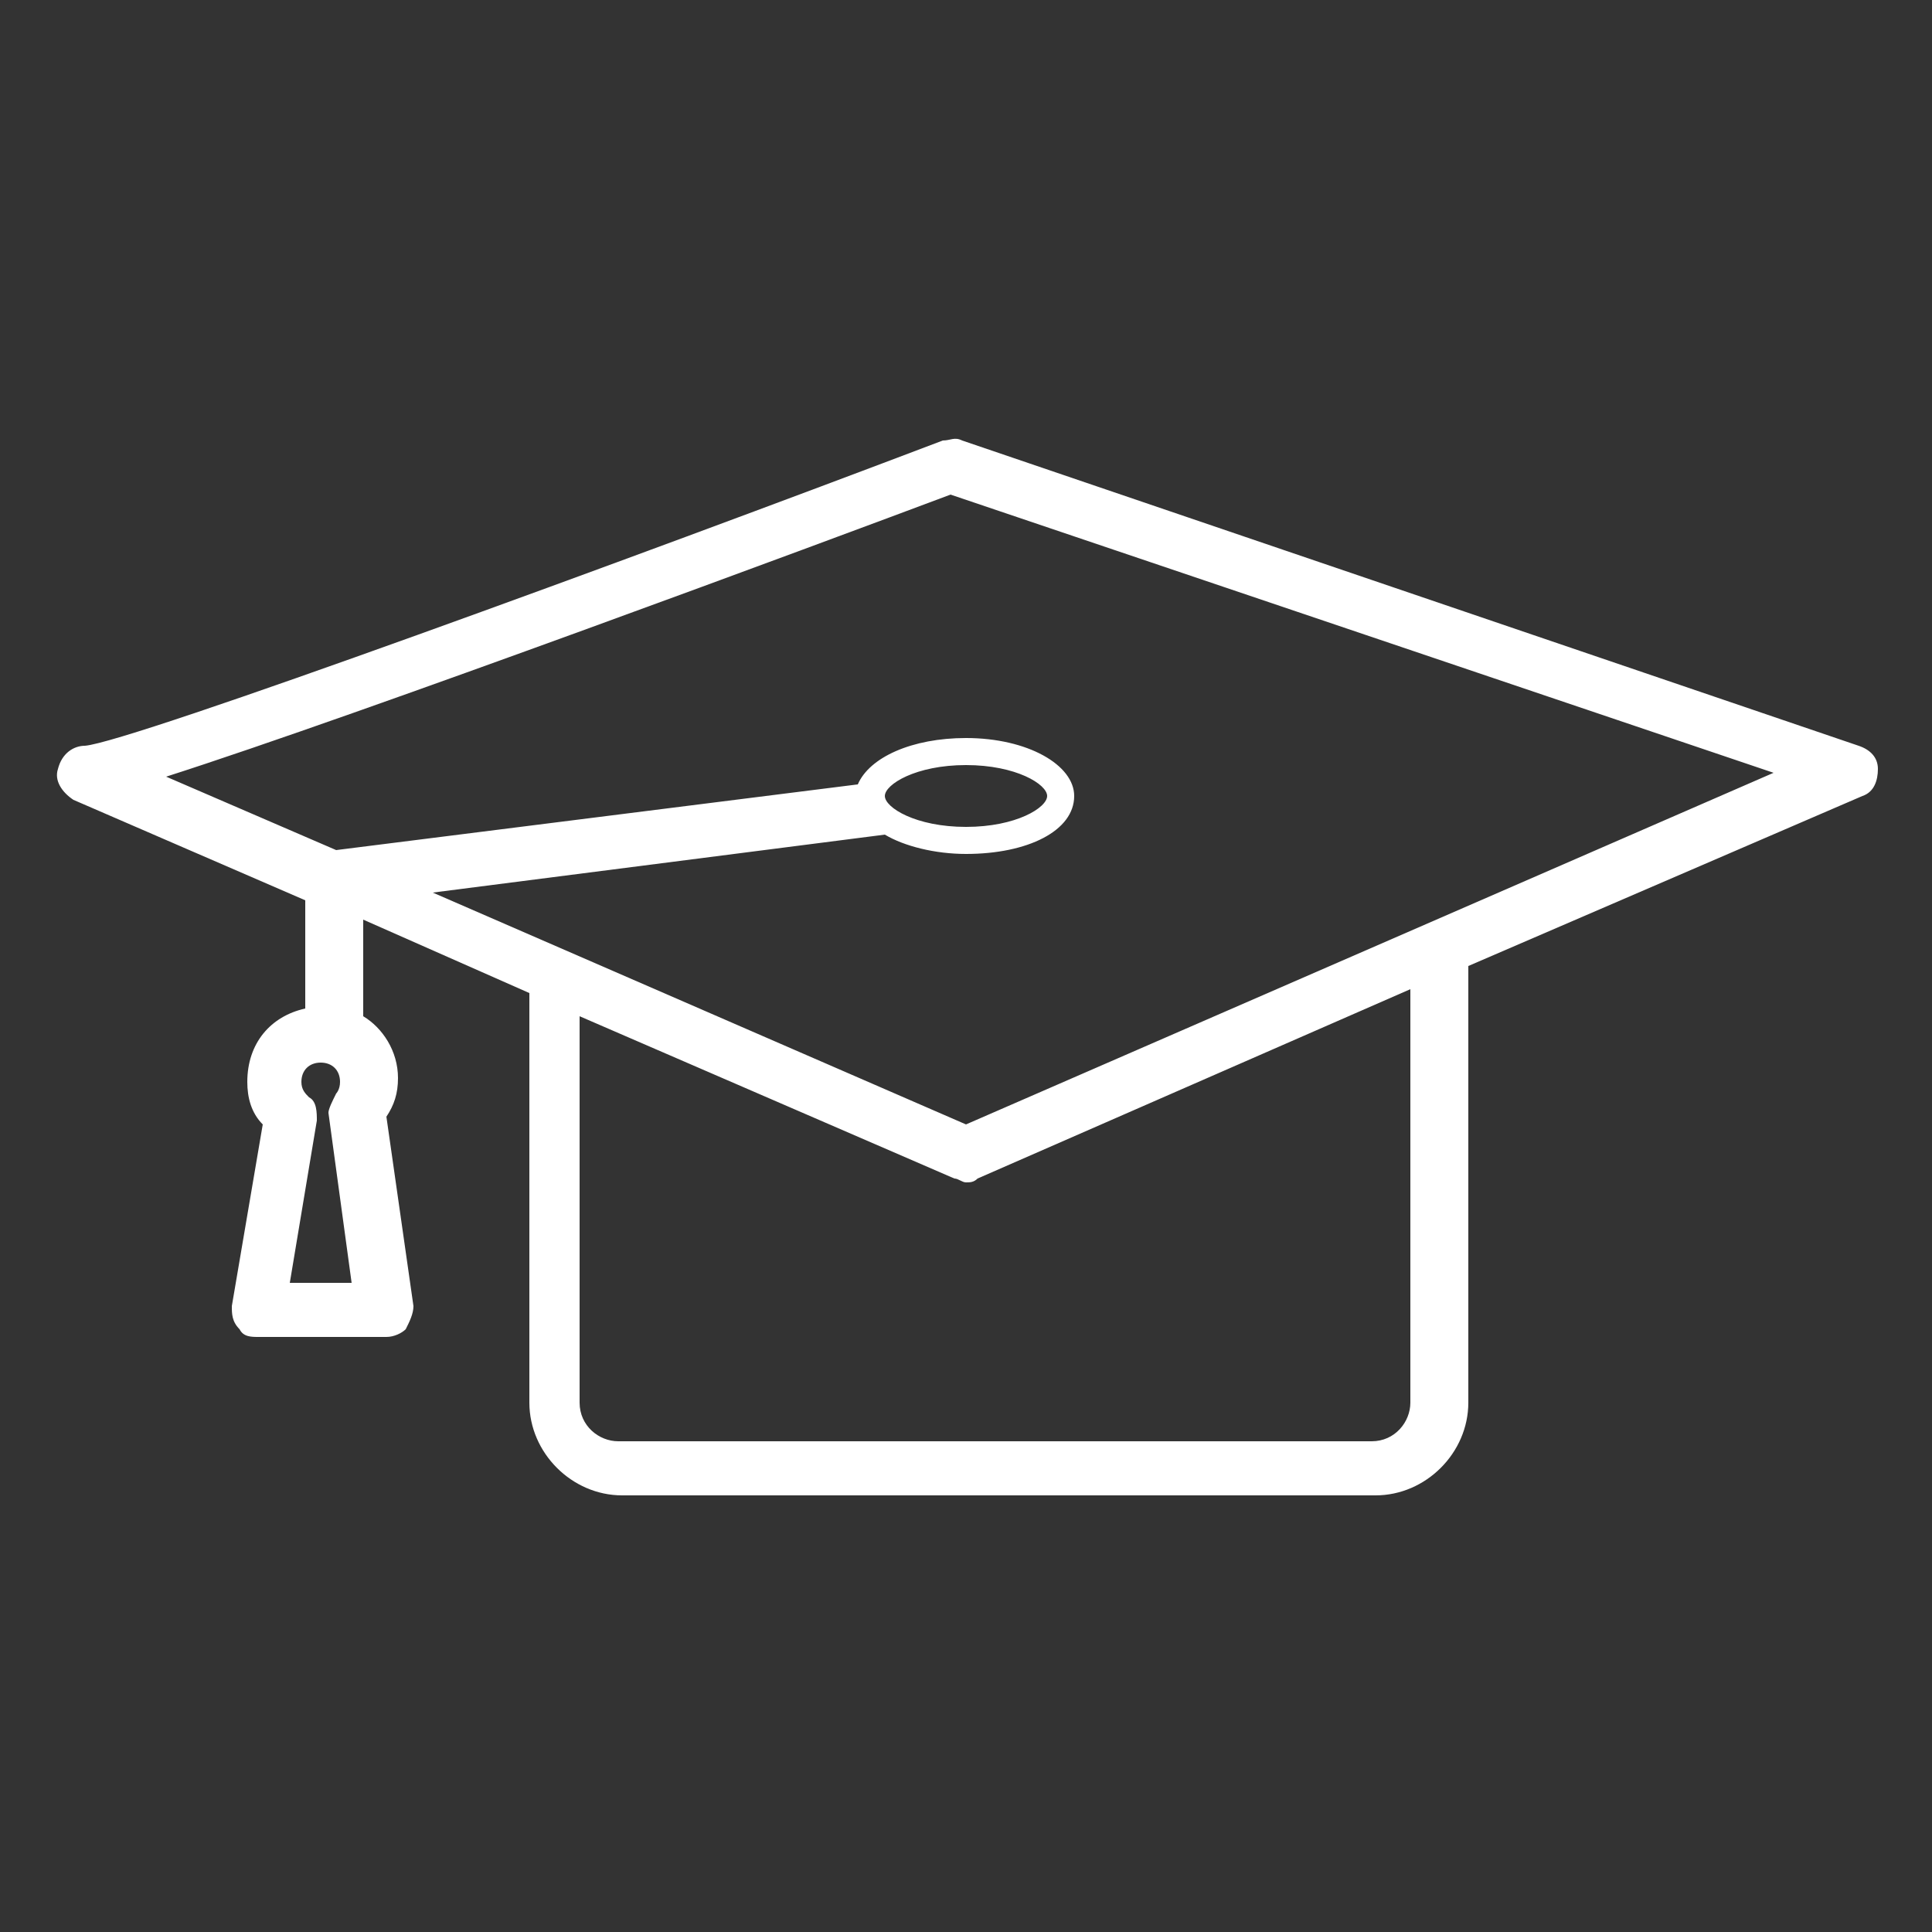 <?xml version="1.0" encoding="utf-8"?>
<!-- Generator: Adobe Illustrator 26.0.2, SVG Export Plug-In . SVG Version: 6.00 Build 0)  -->
<svg version="1.1" id="Capa_1" xmlns="http://www.w3.org/2000/svg" xmlns:xlink="http://www.w3.org/1999/xlink" x="0px" y="0px"
	 viewBox="0 0 50 50" style="enable-background:new 0 0 50 50;" xml:space="preserve">
<rect x="0" y="0" width="50" height="50" fill="#333333" stroke="none"/>
<style type="text/css">
	.st0{fill:#FFFFFF;}
</style>
<path class="st0" d="M7.9,26.1c-0.9,0.2-1.5,0.9-1.5,1.9c0,0.4,0.1,0.8,0.4,1.1L6,33.8c0,0.2,0,0.4,0.2,0.6c0.1,0.2,0.3,0.2,0.5,0.2
	H10c0.2,0,0.4-0.1,0.5-0.2c0.1-0.2,0.2-0.4,0.2-0.6L10,28.9c0.2-0.3,0.3-0.6,0.3-1c0-0.7-0.4-1.3-0.9-1.6v-2.5l4.3,1.9v10.6
	c0,1.3,1.1,2.4,2.4,2.4h19.5c1.3,0,2.4-1.1,2.4-2.4V25l10.2-4.4c0.3-0.1,0.4-0.4,0.4-0.7c0-0.3-0.2-0.5-0.5-0.6l-23.2-7.9
	c-0.2-0.1-0.3,0-0.5,0c-7.9,3-21,7.8-22.2,7.9c-0.3,0-0.6,0.2-0.7,0.6c-0.1,0.3,0.1,0.6,0.4,0.8l6,2.6V26.1z M7.5,33.2L8.2,29
	c0-0.2,0-0.5-0.2-0.6c-0.1-0.1-0.2-0.2-0.2-0.4c0-0.3,0.2-0.5,0.5-0.5c0.3,0,0.5,0.2,0.5,0.5c0,0.2-0.1,0.3-0.1,0.3
	c-0.1,0.2-0.2,0.4-0.2,0.5l0.6,4.4H7.5z M36.5,36.3c0,0.5-0.4,1-1,1H16c-0.5,0-1-0.4-1-1v-10l9.7,4.2c0.1,0,0.2,0.1,0.3,0.1
	c0.1,0,0.2,0,0.3-0.1l11.2-4.9V36.3z M4.3,20.1c5-1.6,17.1-6.1,20.3-7.3L45.9,20L25,29.1l-13.8-6l11.7-1.5c0.5,0.3,1.3,0.5,2.1,0.5
	c1.6,0,2.8-0.6,2.8-1.5c0-0.8-1.2-1.5-2.8-1.5c-1.4,0-2.5,0.5-2.8,1.2L8.7,22L4.3,20.1z M22.9,20.6c0-0.3,0.8-0.8,2.1-0.8
	c1.3,0,2.1,0.5,2.1,0.8c0,0.3-0.8,0.8-2.1,0.8C23.7,21.4,22.9,20.9,22.9,20.6"/>
</svg>
